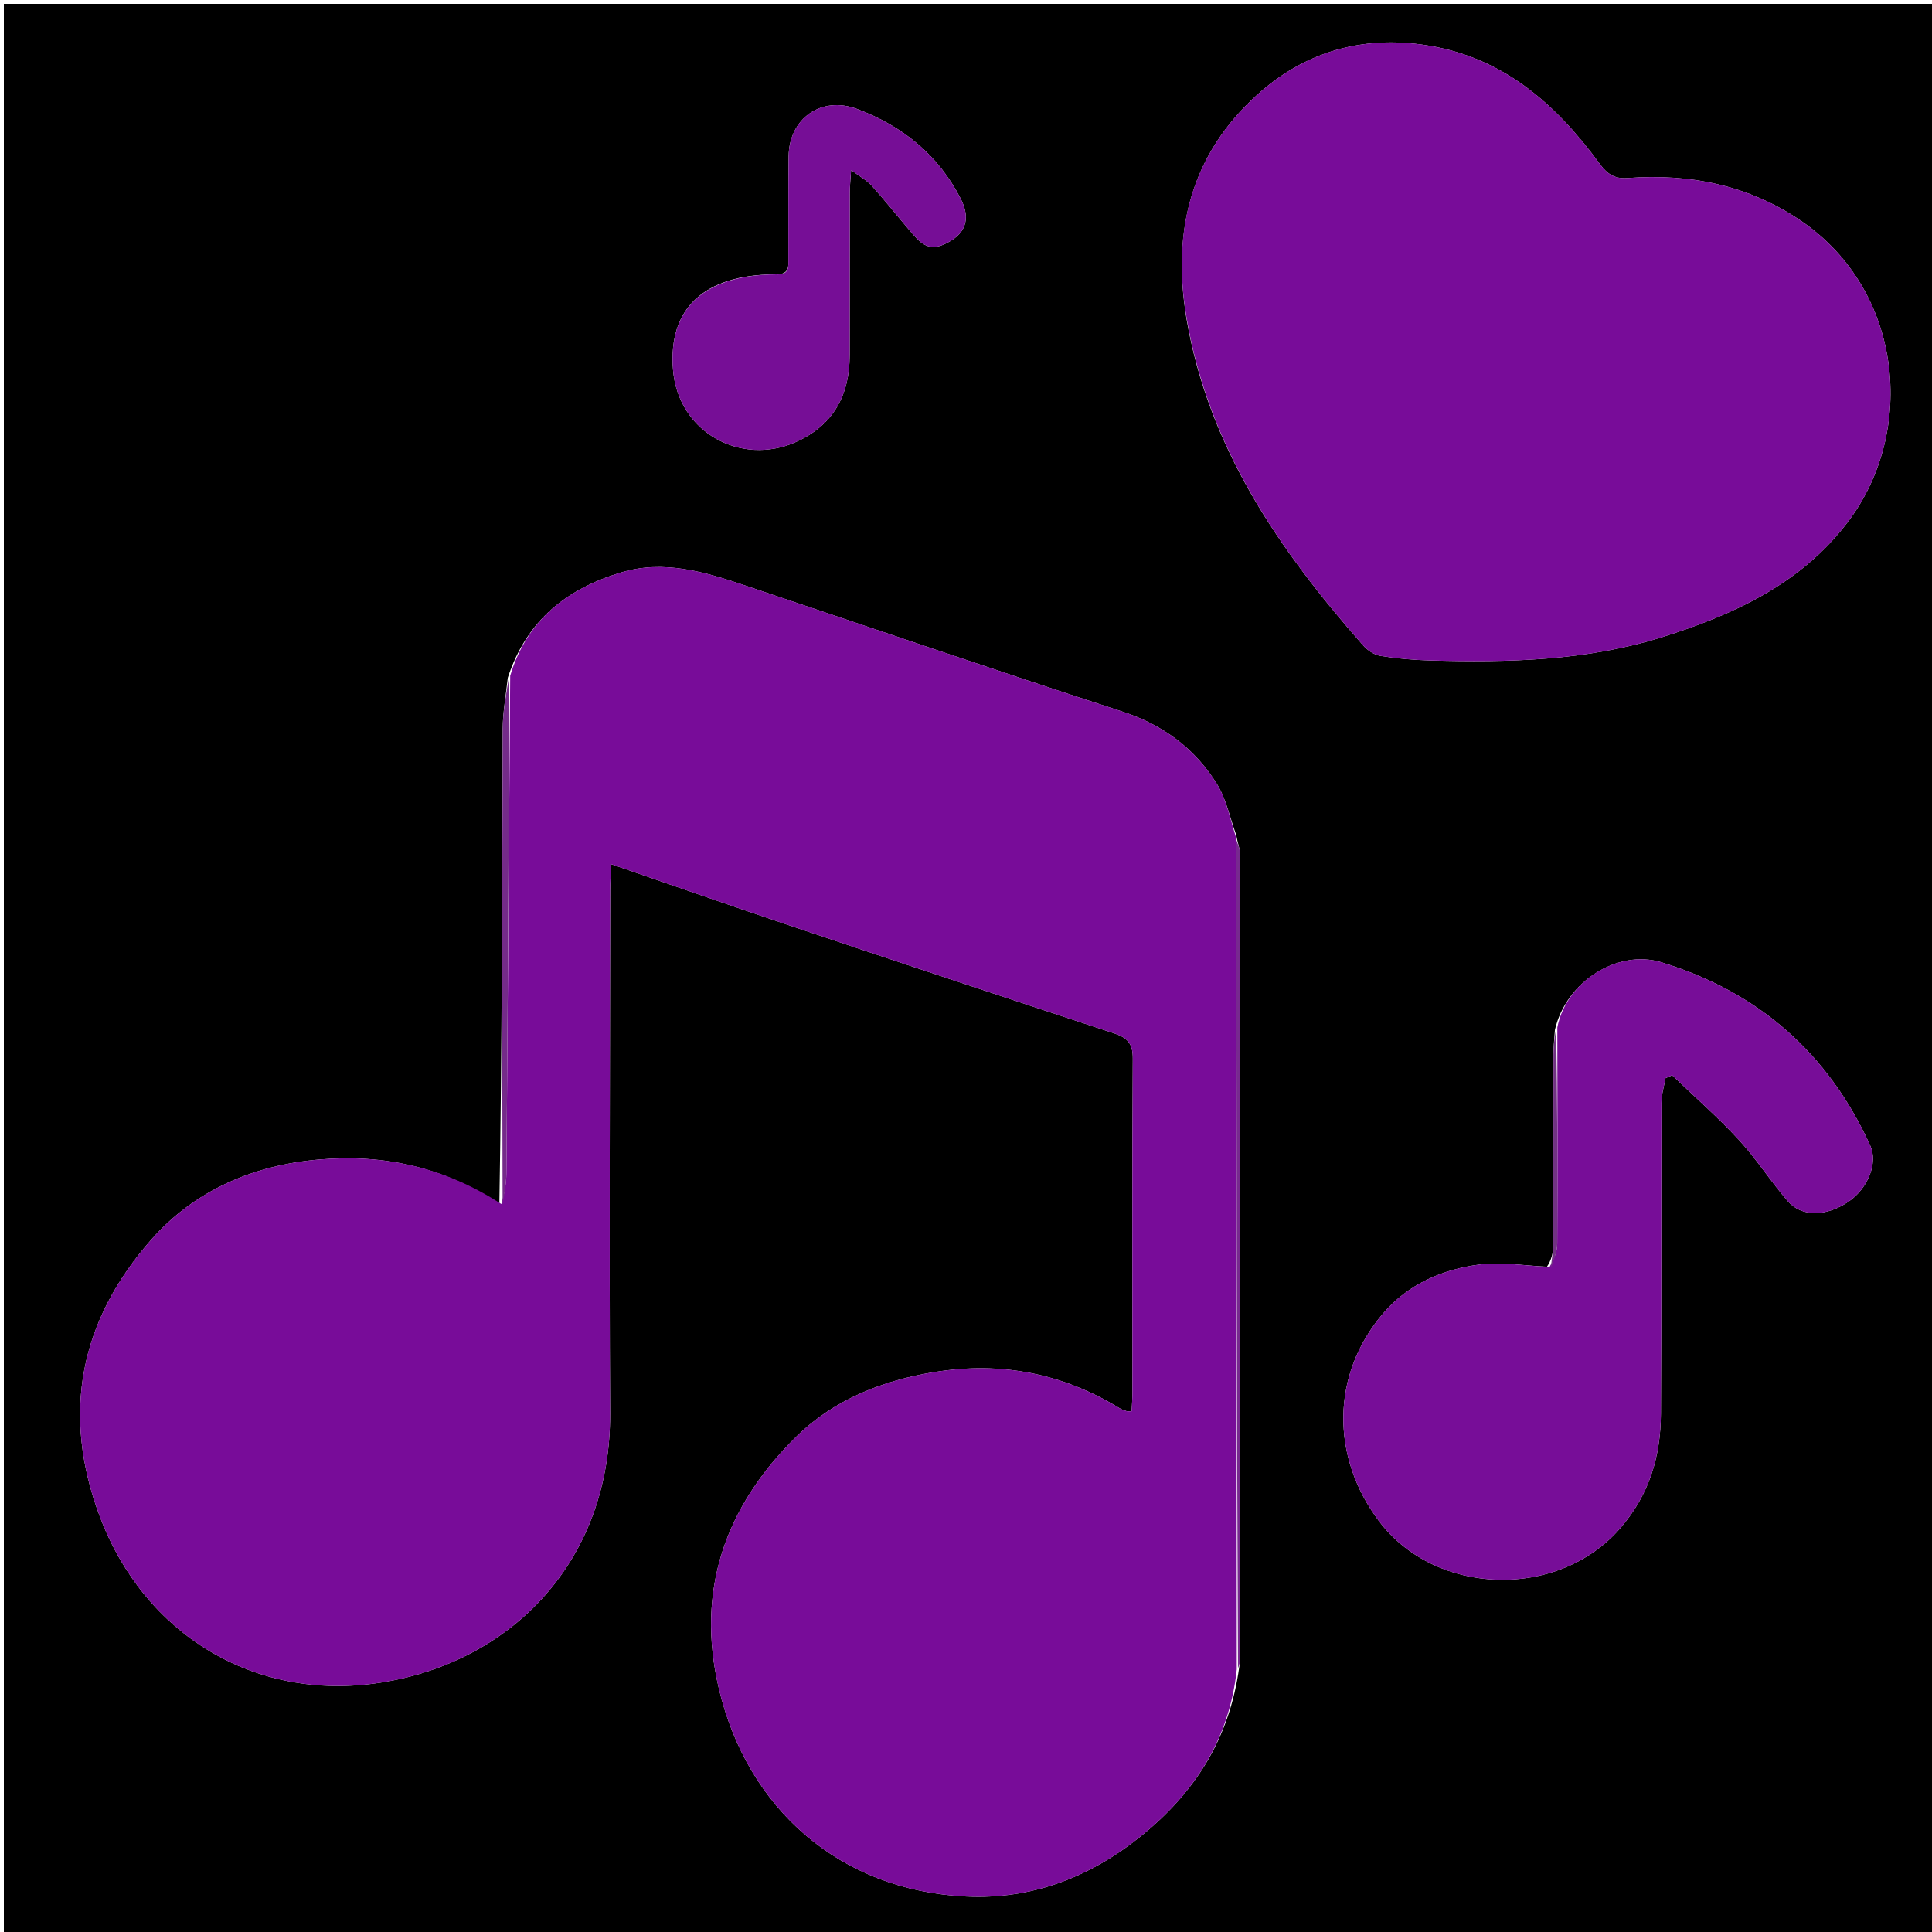 <svg version="1.1" id="Layer_1" xmlns="http://www.w3.org/2000/svg" xmlns:xlink="http://www.w3.org/1999/xlink" x="0px" y="0px"
	 width="100%" viewBox="0 0 500 500" enable-background="new 0 0 500 500" xml:space="preserve">
<path fill="#000000" opacity="1" stroke="none" 
	d="
M283,501 
	C188.667,501 94.833,501 1,501 
	C1,334.333 1,167.667 1,1 
	C167.667,1 334.333,1 501,1 
	C501,167.667 501,334.333 501,501 
	C428.5,501 356,501 283,501 
M400.353,327.817 
	C394.585,327.567 388.722,326.541 383.072,327.24 
	C373.368,328.441 364.396,332.357 357.953,339.908 
	C344.348,355.85 344.475,377.095 356.812,393.575 
	C371.475,413.163 403.256,414.052 419.332,395.486 
	C426.901,386.744 429.775,376.887 429.838,365.891 
	C429.993,339.075 429.886,312.258 429.971,285.442 
	C429.978,283.308 430.653,281.177 431.017,279.045 
	C431.593,278.785 432.168,278.525 432.744,278.265 
	C438.529,283.816 444.586,289.117 450.015,294.997 
	C454.592,299.953 458.236,305.76 462.674,310.858 
	C466.342,315.071 472.728,314.869 478.45,310.947 
	C483.451,307.521 486.059,300.964 484.028,296.498 
	C473.15,272.57 455.102,256.733 429.992,249.045 
	C418.639,245.57 405.276,254.058 402.411,266.514 
	C402.274,268.666 402.023,270.818 402.019,272.97 
	C401.987,289.443 402.032,305.916 401.969,322.388 
	C401.962,324.304 401.443,326.217 400.353,327.817 
M131.412,175.409 
	C130.955,179.831 130.116,184.251 130.099,188.674 
	C129.943,229.756 129.928,270.838 129.229,311.714 
	C115.107,302.068 99.43,298.64 82.553,300.087 
	C65.544,301.545 50.409,308.086 39.251,320.704 
	C20.719,341.661 15.744,365.863 25.894,392.64 
	C37.414,423.033 65.972,440.513 98.443,435.472 
	C132.704,430.153 158.071,403.64 157.888,365.831 
	C157.67,320.684 157.867,275.535 157.903,230.387 
	C157.904,228.338 158.085,226.288 158.21,223.658 
	C173.893,229.056 188.791,234.288 203.757,239.314 
	C231.89,248.762 260.043,258.149 288.242,267.397 
	C291.738,268.544 293.188,269.996 293.163,273.928 
	C292.983,302.748 293.077,331.57 293.07,360.392 
	C293.07,361.997 292.938,363.602 292.866,365.225 
	C292.204,365.225 291.86,365.302 291.572,365.209 
	C290.947,365.006 290.306,364.79 289.75,364.45 
	C275.042,355.456 259.195,352.338 242.16,355.041 
	C228.441,357.218 215.772,362.21 205.917,371.958 
	C187.785,389.894 179.99,411.484 186.042,437.015 
	C193.401,468.06 217.315,489.323 250.138,490.826 
	C266.934,491.595 281.897,485.916 295.051,475.369 
	C309.053,464.141 318.167,450.179 320.705,431.45 
	C320.786,430.79 320.936,430.131 320.936,429.472 
	C320.956,360.005 320.97,290.537 320.931,221.069 
	C320.93,219.679 320.3,218.29 319.94,216.111 
	C318.307,211.657 317.362,206.772 314.902,202.834 
	C309.157,193.633 300.944,187.56 290.347,184.117 
	C257.716,173.515 225.253,162.397 192.724,151.482 
	C182.312,147.988 171.758,144.83 160.754,148.145 
	C146.906,152.318 136.346,160.33 131.412,175.409 
M307.04,82.367 
	C312.7,115.771 331.033,142.344 352.789,167.042 
	C353.903,168.306 355.655,169.482 357.265,169.743 
	C361.492,170.431 365.798,170.805 370.084,170.924 
	C390.335,171.487 410.534,171.034 430.084,164.912 
	C448.577,159.12 465.931,151.197 478.114,135.224 
	C496.132,111.599 492.466,75.091 466.054,57.117 
	C452.473,47.875 437.291,44.873 421.163,46.076 
	C417.7,46.334 415.854,44.922 413.946,42.319 
	C402.689,26.963 389.101,14.897 369.426,11.748 
	C352.694,9.07 337.699,13.35 325.308,24.575 
	C308.466,39.834 303.219,59.33 307.04,82.367 
M200.312,71.002 
	C182.327,71.163 172.889,79.725 174.17,95.636 
	C175.487,111.984 191.846,120.694 205.967,114.394 
	C215.65,110.074 219.887,102.292 219.896,91.938 
	C219.908,77.941 219.893,63.943 219.92,49.946 
	C219.923,48.215 220.111,46.485 220.258,44.004 
	C222.531,45.696 224.326,46.643 225.601,48.057 
	C229.027,51.858 232.201,55.885 235.533,59.772 
	C237.817,62.436 239.917,65.199 244.295,63.25 
	C249.82,60.791 251.428,56.844 248.586,51.329 
	C242.768,40.041 233.555,32.609 221.834,28.206 
	C212.615,24.743 204.221,30.585 204.096,40.448 
	C203.985,49.278 204.052,58.111 204.022,66.942 
	C204.015,68.898 204.456,71.209 200.312,71.002 
z"/>
<path fill="#780C99" opacity="1" stroke="none" 
	d="
M320.076,432.014 
	C318.167,450.179 309.053,464.141 295.051,475.369 
	C281.897,485.916 266.934,491.595 250.138,490.826 
	C217.315,489.323 193.401,468.06 186.042,437.015 
	C179.99,411.484 187.785,389.894 205.917,371.958 
	C215.772,362.21 228.441,357.218 242.16,355.041 
	C259.195,352.338 275.042,355.456 289.75,364.45 
	C290.306,364.79 290.947,365.006 291.572,365.209 
	C291.86,365.302 292.204,365.225 292.866,365.225 
	C292.938,363.602 293.07,361.997 293.07,360.392 
	C293.077,331.57 292.983,302.748 293.163,273.928 
	C293.188,269.996 291.738,268.544 288.242,267.397 
	C260.043,258.149 231.89,248.762 203.757,239.314 
	C188.791,234.288 173.893,229.056 158.21,223.658 
	C158.085,226.288 157.904,228.338 157.903,230.387 
	C157.867,275.535 157.67,320.684 157.888,365.831 
	C158.071,403.64 132.704,430.153 98.443,435.472 
	C65.972,440.513 37.414,423.033 25.894,392.64 
	C15.744,365.863 20.719,341.661 39.251,320.704 
	C50.409,308.086 65.544,301.545 82.553,300.087 
	C99.43,298.64 115.107,302.068 129.748,311.611 
	C130.539,308.896 131.027,306.285 131.049,303.67 
	C131.413,260.745 131.719,217.819 132.037,174.894 
	C136.346,160.33 146.906,152.318 160.754,148.145 
	C171.758,144.83 182.312,147.988 192.724,151.482 
	C225.253,162.397 257.716,173.515 290.347,184.117 
	C300.944,187.56 309.157,193.633 314.902,202.834 
	C317.362,206.772 318.307,211.657 319.956,216.985 
	C320.006,289.243 320.041,360.628 320.076,432.014 
z"/>
<path fill="#780C99" opacity="1" stroke="none" 
	d="
M307.023,81.924 
	C303.219,59.33 308.466,39.834 325.308,24.575 
	C337.699,13.35 352.694,9.07 369.426,11.748 
	C389.101,14.897 402.689,26.963 413.946,42.319 
	C415.854,44.922 417.7,46.334 421.163,46.076 
	C437.291,44.873 452.473,47.875 466.054,57.117 
	C492.466,75.091 496.132,111.599 478.114,135.224 
	C465.931,151.197 448.577,159.12 430.084,164.912 
	C410.534,171.034 390.335,171.487 370.084,170.924 
	C365.798,170.805 361.492,170.431 357.265,169.743 
	C355.655,169.482 353.903,168.306 352.789,167.042 
	C331.033,142.344 312.7,115.771 307.023,81.924 
z"/>
<path fill="#770D98" opacity="1" stroke="none" 
	d="
M403.036,265.915 
	C405.276,254.058 418.639,245.57 429.992,249.045 
	C455.102,256.733 473.15,272.57 484.028,296.498 
	C486.059,300.964 483.451,307.521 478.45,310.947 
	C472.728,314.869 466.342,315.071 462.674,310.858 
	C458.236,305.76 454.592,299.953 450.015,294.997 
	C444.586,289.117 438.529,283.816 432.744,278.265 
	C432.168,278.525 431.593,278.785 431.017,279.045 
	C430.653,281.177 429.978,283.308 429.971,285.442 
	C429.886,312.258 429.993,339.075 429.838,365.891 
	C429.775,376.887 426.901,386.744 419.332,395.486 
	C403.256,414.052 371.475,413.163 356.812,393.575 
	C344.475,377.095 344.348,355.85 357.953,339.908 
	C364.396,332.357 373.368,328.441 383.072,327.24 
	C388.722,326.541 394.585,327.567 401.006,327.897 
	C402.13,325.952 403,323.93 403.011,321.903 
	C403.104,303.241 403.048,284.578 403.036,265.915 
z"/>
<path fill="#760E96" opacity="1" stroke="none" 
	d="
M200.781,71.004 
	C204.456,71.209 204.015,68.898 204.022,66.942 
	C204.052,58.111 203.985,49.278 204.096,40.448 
	C204.221,30.585 212.615,24.743 221.834,28.206 
	C233.555,32.609 242.768,40.041 248.586,51.329 
	C251.428,56.844 249.82,60.791 244.295,63.25 
	C239.917,65.199 237.817,62.436 235.533,59.772 
	C232.201,55.885 229.027,51.858 225.601,48.057 
	C224.326,46.643 222.531,45.696 220.258,44.004 
	C220.111,46.485 219.923,48.215 219.92,49.946 
	C219.893,63.943 219.908,77.941 219.896,91.938 
	C219.887,102.292 215.65,110.074 205.967,114.394 
	C191.846,120.694 175.487,111.984 174.17,95.636 
	C172.889,79.725 182.327,71.163 200.781,71.004 
z"/>
<path fill="#77298F" opacity="1" stroke="none" 
	d="
M320.391,431.732 
	C320.041,360.628 320.006,289.243 319.968,217.379 
	C320.3,218.29 320.93,219.679 320.931,221.069 
	C320.97,290.537 320.956,360.005 320.936,429.472 
	C320.936,430.131 320.786,430.79 320.391,431.732 
z"/>
<path fill="#742B89" opacity="1" stroke="none" 
	d="
M131.725,175.151 
	C131.719,217.819 131.413,260.745 131.049,303.67 
	C131.027,306.285 130.539,308.896 130.07,311.715 
	C129.928,270.838 129.943,229.756 130.099,188.674 
	C130.116,184.251 130.955,179.831 131.725,175.151 
z"/>
<path fill="#713383" opacity="1" stroke="none" 
	d="
M402.724,266.215 
	C403.048,284.578 403.104,303.241 403.011,321.903 
	C403,323.93 402.13,325.952 401.41,328.054 
	C401.443,326.217 401.962,324.304 401.969,322.388 
	C402.032,305.916 401.987,289.443 402.019,272.97 
	C402.023,270.818 402.274,268.666 402.724,266.215 
z"/>
</svg>